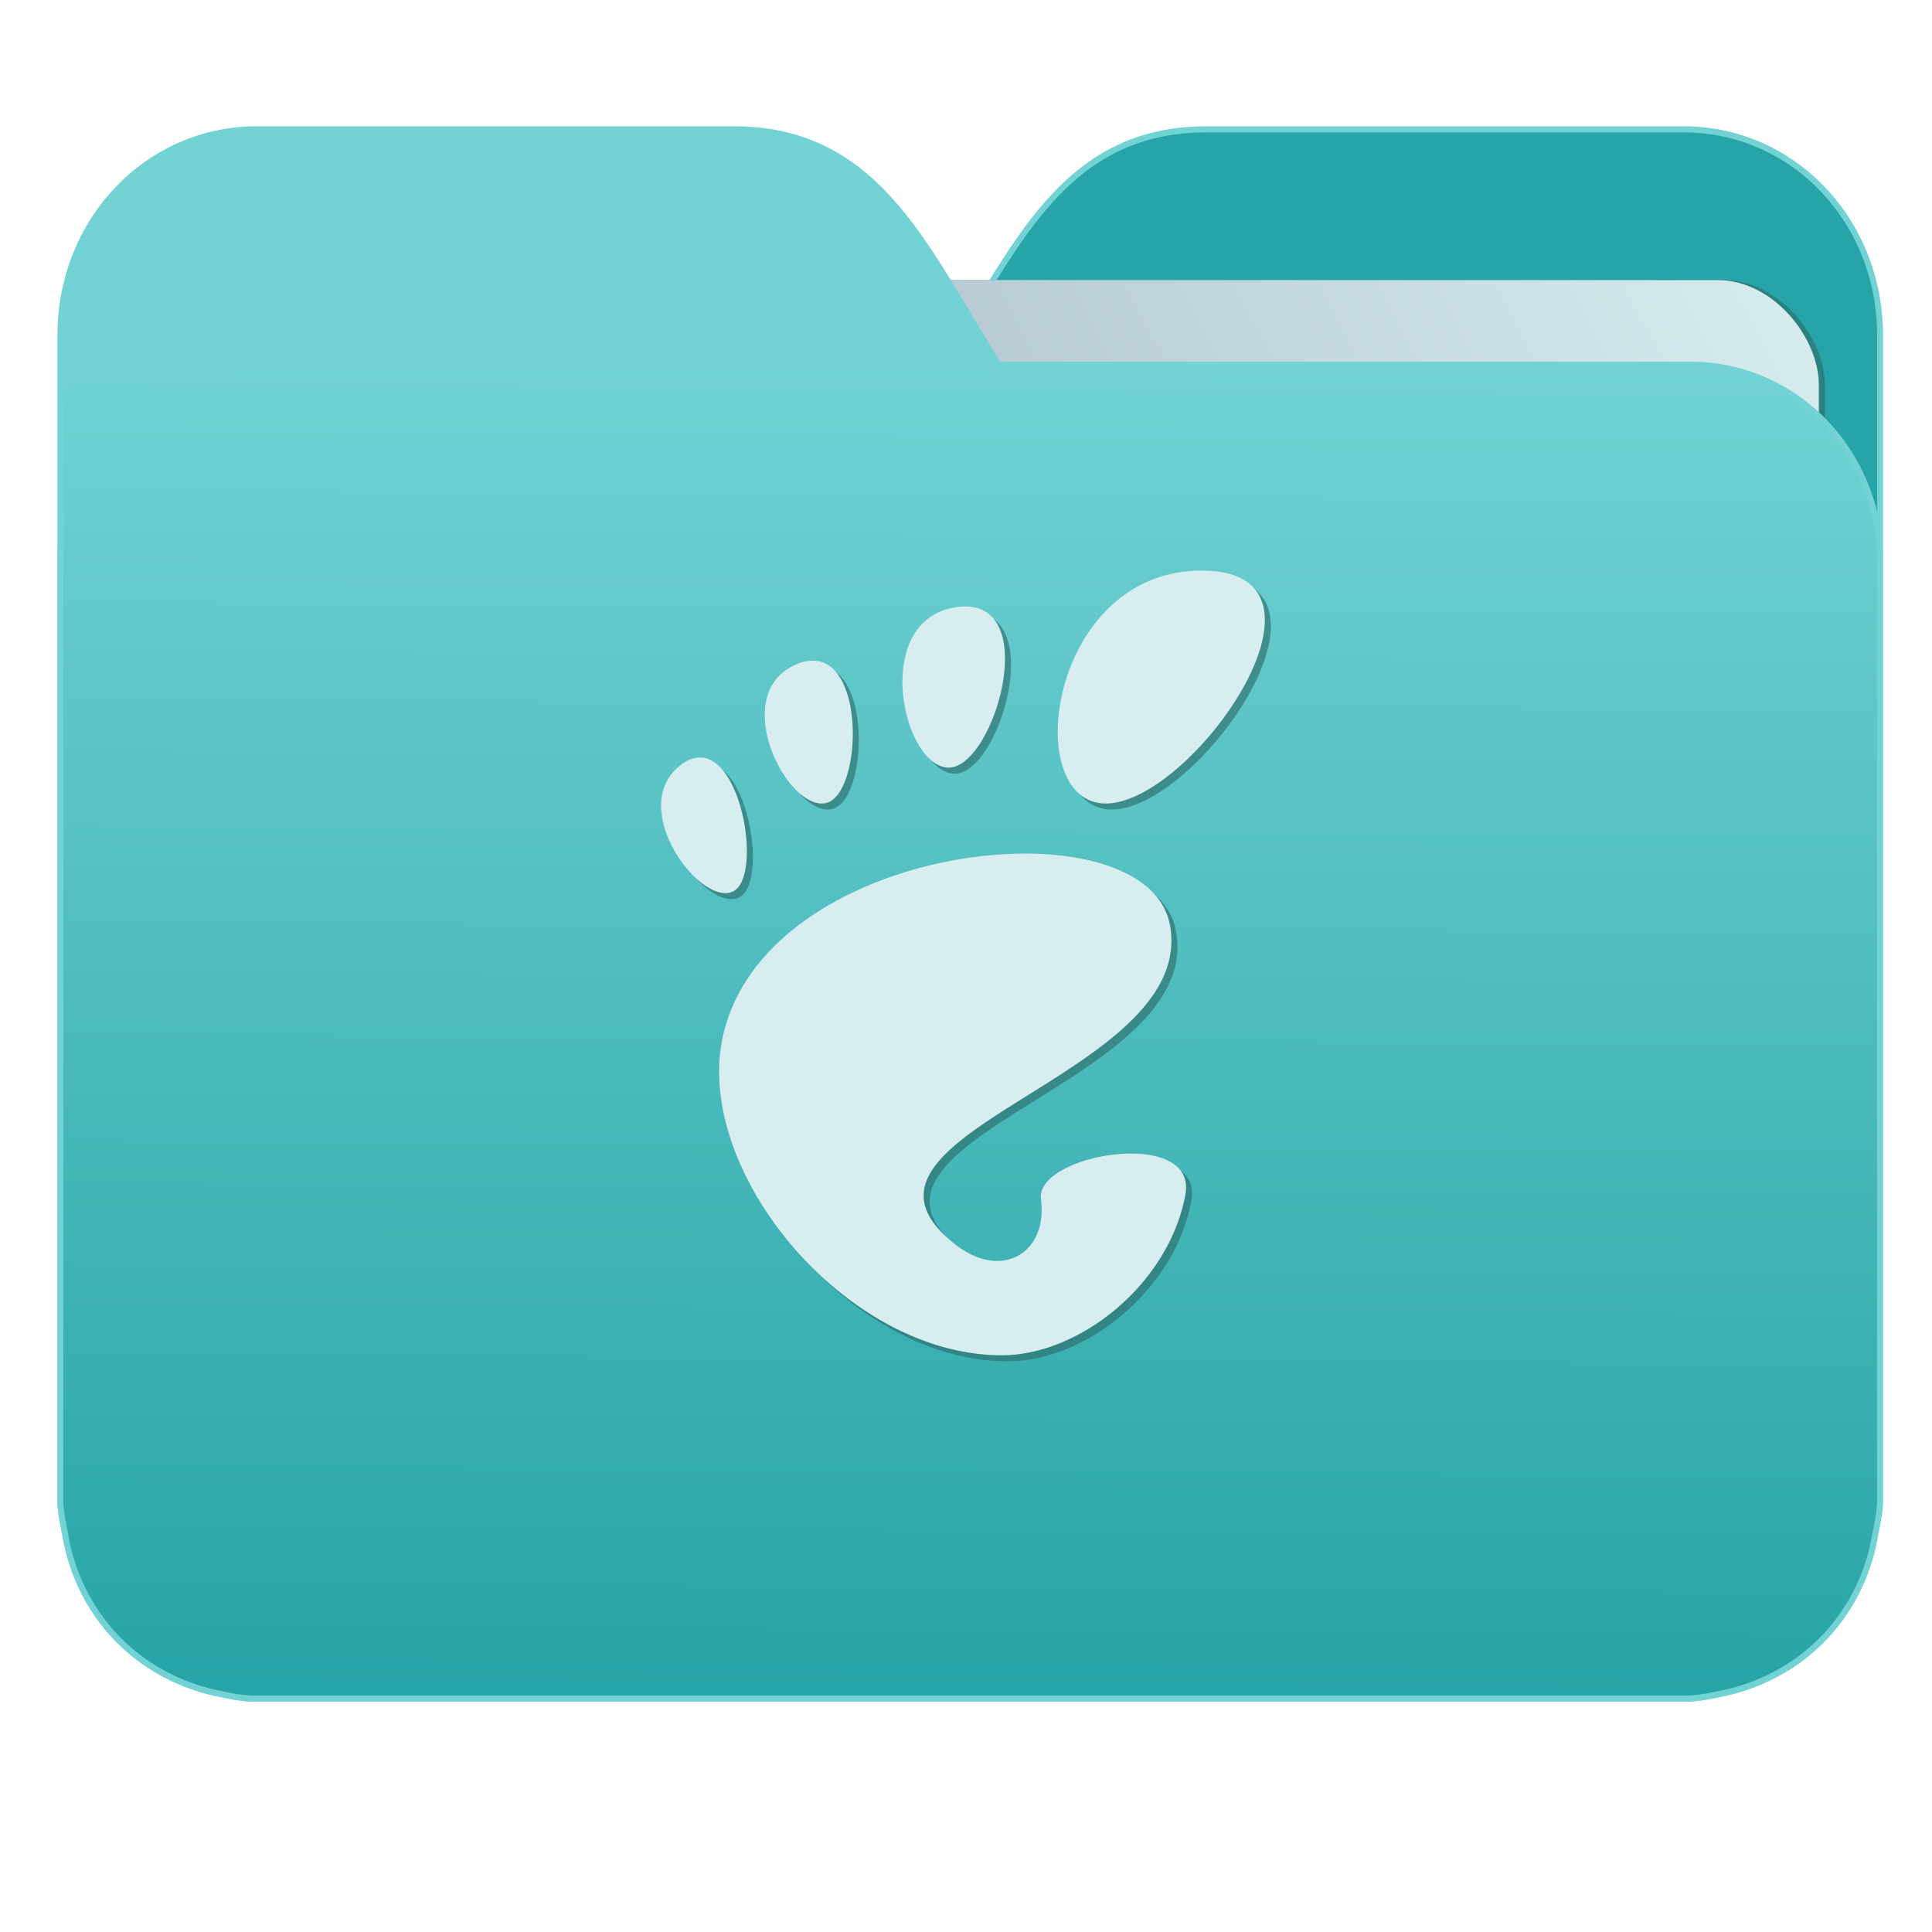 <svg xmlns="http://www.w3.org/2000/svg" xmlns:xlink="http://www.w3.org/1999/xlink" width="32" height="32" version="1"><defs><linearGradient id="a"><stop offset="0" stop-color="#27a4a7"/><stop offset="1" stop-color="#72d2d4"/></linearGradient><linearGradient id="b"><stop offset="0" stop-color="#8998ad"/><stop offset="1" stop-color="#d7edef"/></linearGradient><linearGradient xlink:href="#a" id="d" x1="-5.667" y1="22.201" x2="-5.597" y2="10.718" gradientUnits="userSpaceOnUse" gradientTransform="matrix(1.847 0 0 1.847 -1.697 -28.434)"/><linearGradient xlink:href="#b" id="c" x1="-34.169" y1="21.288" x2="-13.153" y2="7.458" gradientUnits="userSpaceOnUse" gradientTransform="matrix(1.227 0 0 1.5 17.688 -21.176)"/></defs><g transform="matrix(1 0 0 1.035 28.578 14.98)"><path d="M-8.585-12.404c-2.391 0-3.167 1.885-4.395 3.768H-24.44c-1.739 0-3.139 1.4-3.139 3.139V9.57c.008.175.045.344.08.51.149.868.643 1.609 1.373 2.08.348.224.75.387 1.178.47.213.044.4.08.628.08H-.696c.228 0 .415-.034.628-.08a3.352 3.352 0 0 0 1.177-.47 3.082 3.082 0 0 0 1.373-2.08c.034-.166.07-.336.08-.51V-9.107c0-1.836-1.443-3.297-3.258-3.297h-7.887z" fill="#27a4a7" stroke="#72d2d4" stroke-width=".098"/><rect width="25.793" height="20.744" x="-24.146" y="-9.991" transform="rotate(.008) skewX(.002)" ry="1.676" opacity=".647" fill="#2d6e6b" paint-order="markers stroke fill"/><rect width="25.793" height="20.744" x="-24.246" y="-9.991" transform="rotate(.008) skewX(.002)" ry="1.676" fill="url(#c)" paint-order="markers stroke fill"/><path d="M-16.431-12.404c2.39 0 3.166 1.885 4.394 3.768H-.578c1.739 0 3.139 1.4 3.139 3.139V9.57c-.008.175-.045.344-.08.51a3.078 3.078 0 0 1-1.373 2.08c-.348.224-.75.387-1.178.47-.213.044-.4.08-.628.08H-24.32c-.227 0-.414-.034-.628-.08a3.352 3.352 0 0 1-1.176-.47 3.082 3.082 0 0 1-1.374-2.08c-.034-.166-.07-.336-.08-.51V-9.107c0-1.836 1.444-3.297 3.258-3.297h7.887z" fill="url(#d)" stroke="#72d2d4" stroke-width=".098"/><path d="M-8.576-5.245c-2.54 0-3.015 3.726-1.586 3.726 1.428 0 4.126-3.726 1.586-3.726zm-3.911.574a1.005 1.005 0 0 0-.128.007c-1.44.176-.933 2.528-.167 2.572.74.043 1.553-2.576.294-2.58zm-2.495.868a.684.684 0 0 0-.294.053c-1.156.459-.175 2.353.472 2.226.588-.116.672-2.226-.178-2.28zm-1.887 1.547a.531.531 0 0 0-.325.115c-.926.668.31 2.28.856 2.03.476-.22.172-2.12-.532-2.144zm5.467 1.54c-2.006-.034-4.652.95-5.103 2.926-.49 2.136 2.012 5.102 4.62 5.102 1.284 0 2.764-1.133 3.04-2.568.213-1.094-2.488-.656-2.391.068.116.868-.651 1.297-1.403.738-2.394-1.781 3.963-2.67 3.543-5.103-.13-.757-1.103-1.143-2.306-1.163z" opacity=".647" fill="#2d6e6b"/><path d="M-8.676-5.342c-2.54 0-3.015 3.727-1.586 3.727 1.428 0 4.126-3.727 1.586-3.727zm-3.911.574a1.005 1.005 0 0 0-.128.008c-1.44.175-.933 2.527-.167 2.57.74.044 1.553-2.574.294-2.578zm-2.495.868a.684.684 0 0 0-.294.053c-1.156.46-.175 2.353.472 2.226.588-.116.672-2.226-.178-2.279zm-1.887 1.548a.531.531 0 0 0-.325.115c-.926.667.31 2.28.856 2.03.476-.22.172-2.12-.532-2.144zm5.467 1.54c-2.006-.034-4.652.949-5.103 2.925-.49 2.137 2.012 5.102 4.62 5.102 1.284 0 2.764-1.133 3.04-2.567.213-1.095-2.488-.656-2.391.067.116.869-.651 1.298-1.403.738-2.394-1.78 3.963-2.67 3.543-5.103-.13-.757-1.103-1.142-2.306-1.163z" fill="#d7edef"/></g></svg>